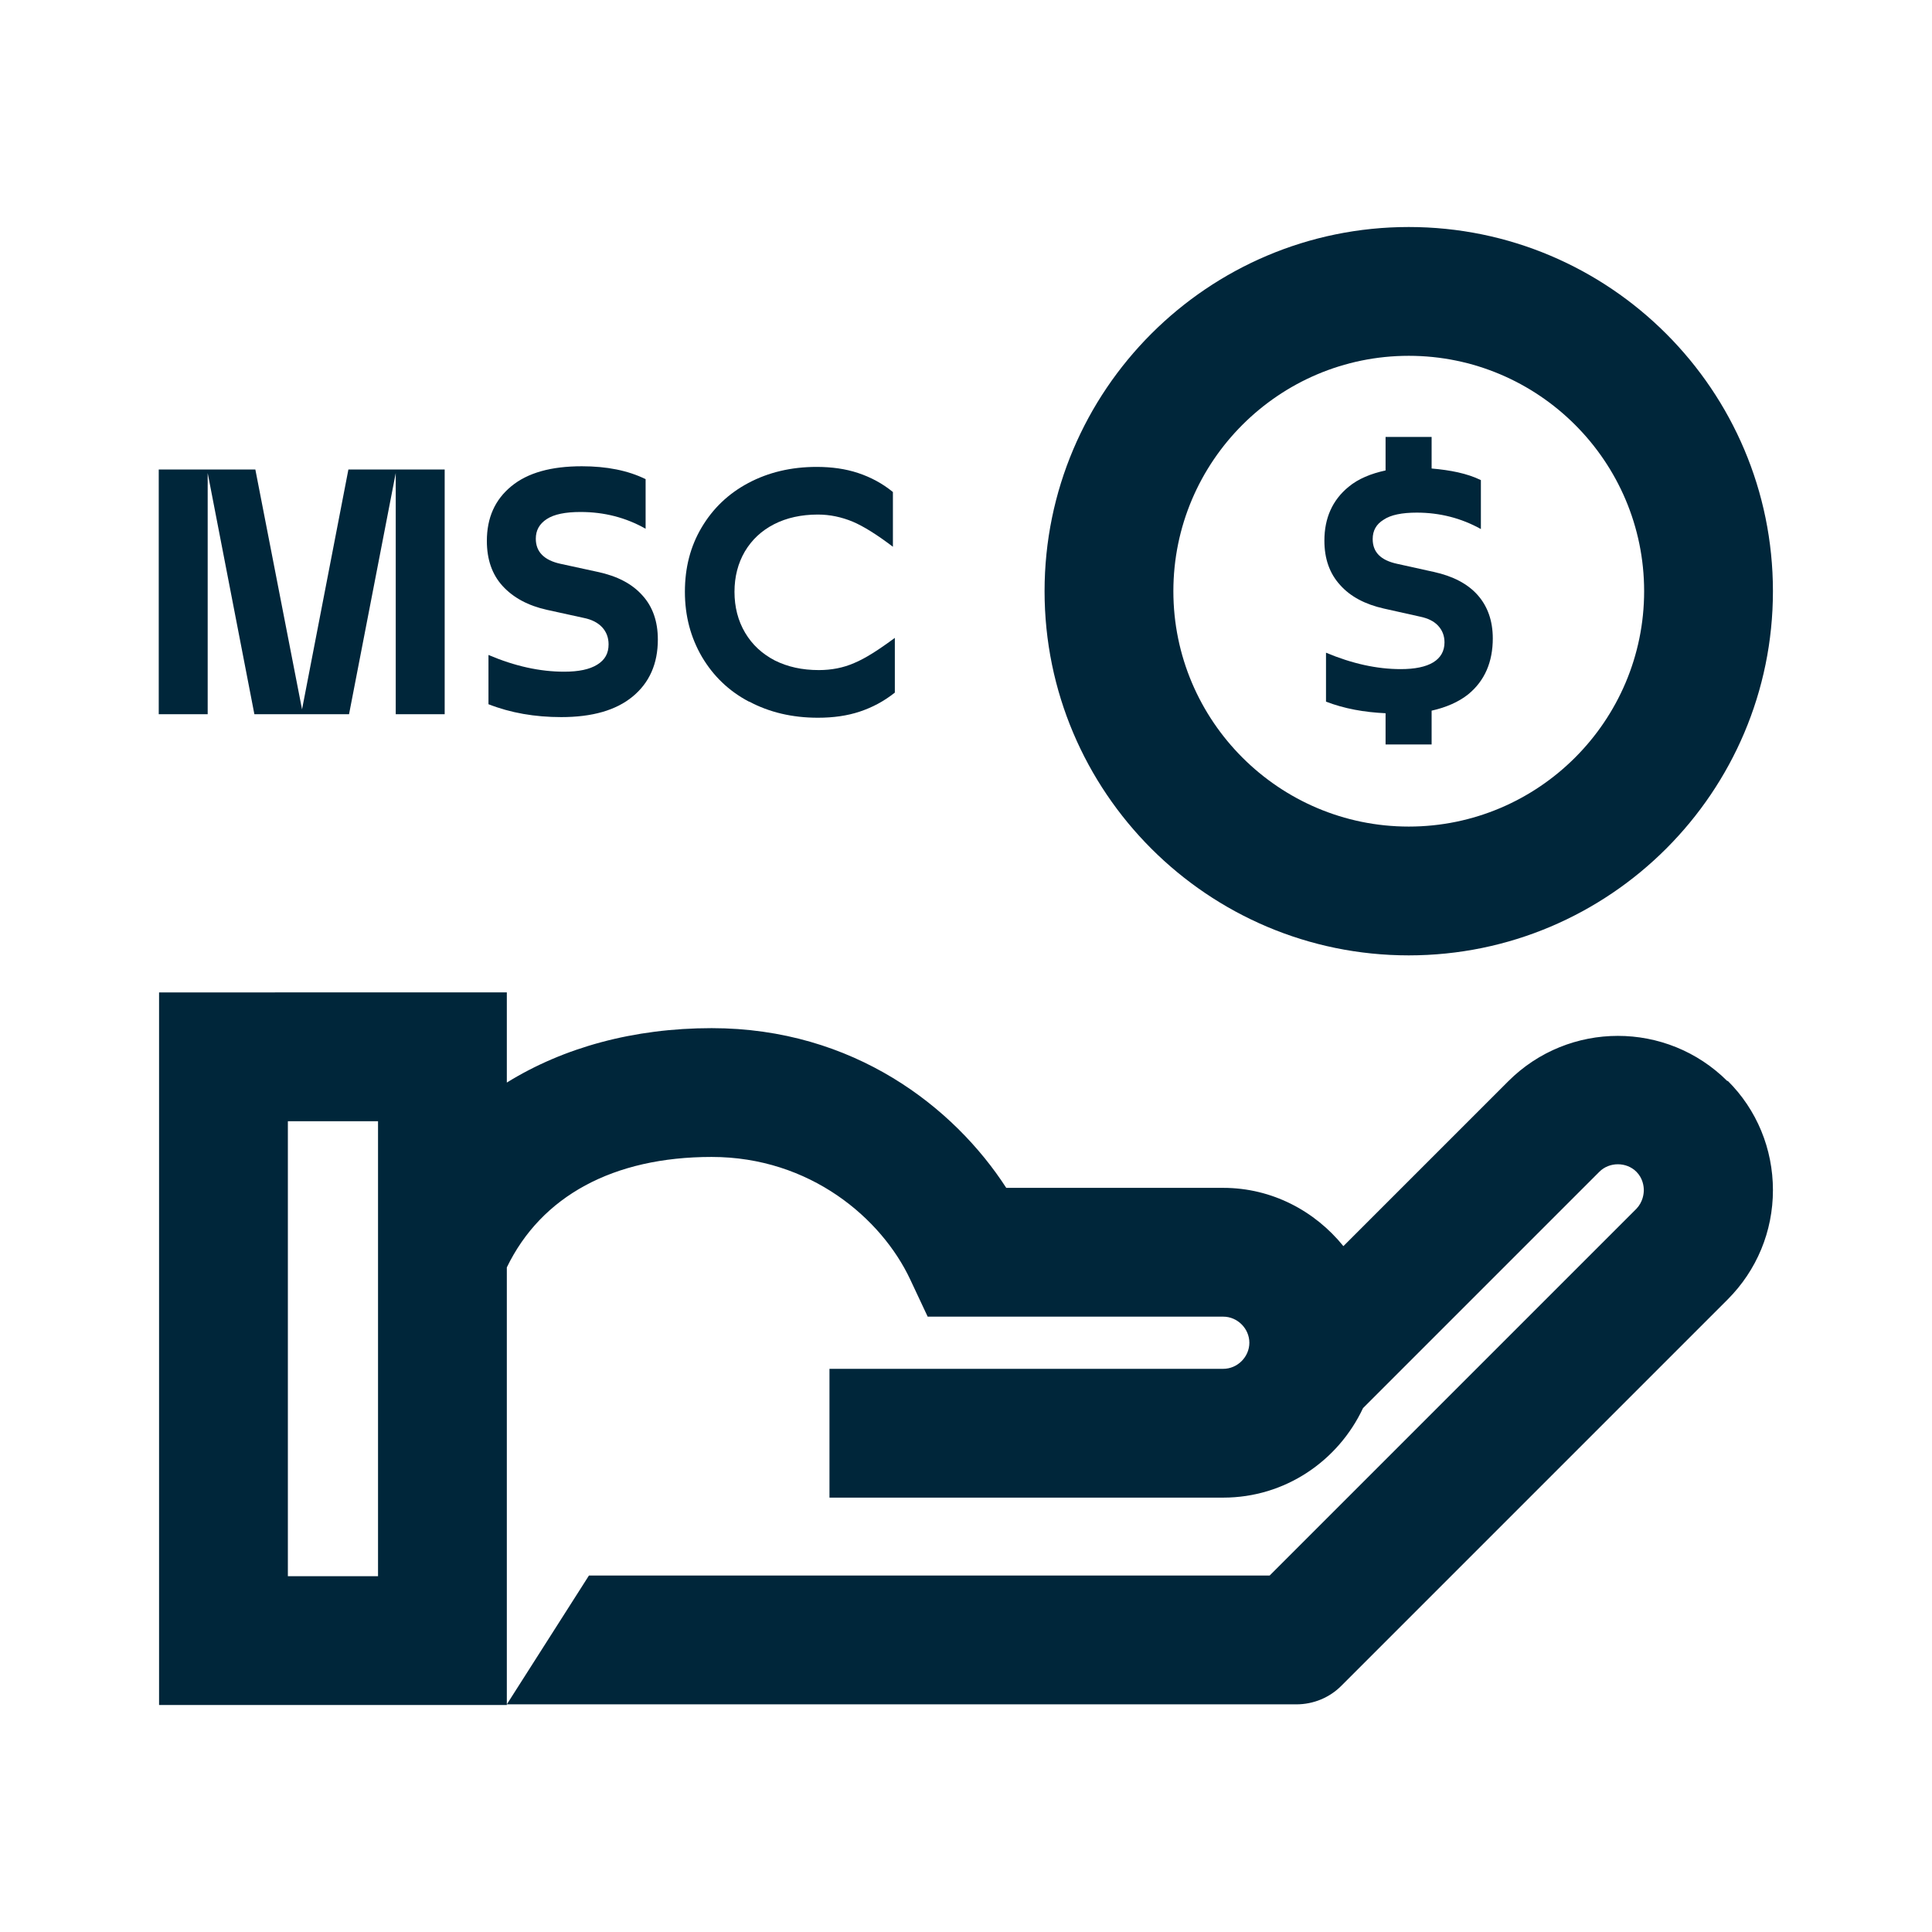 <?xml version="1.0" encoding="UTF-8"?><svg id="Layer_1" xmlns="http://www.w3.org/2000/svg" viewBox="0 0 60 60"><defs><style>.cls-1{fill:#00263a;}</style></defs><g><path class="cls-1" d="m4.94,14.58h2.99l1.45,7.45,1.44-7.45h2.99v7.6h-1.52v-7.49l-1.45,7.49h-2.94l-1.45-7.49v7.49h-1.52v-7.6Z"/><path class="cls-1" d="m15.17,21.88v-1.54c.82.35,1.6.52,2.35.52.45,0,.79-.07,1.03-.22s.35-.35.35-.63c0-.21-.07-.39-.2-.53-.13-.14-.32-.24-.57-.29l-1.14-.25c-.59-.13-1.05-.38-1.38-.74-.33-.36-.49-.83-.49-1.4,0-.72.25-1.28.76-1.7.51-.42,1.24-.62,2.19-.62.77,0,1.43.13,1.98.4v1.54c-.62-.35-1.29-.52-2.02-.52-.47,0-.82.07-1.05.22-.23.15-.34.35-.34.61,0,.41.26.67.77.78l1.15.25c.61.13,1.07.37,1.39.73.32.35.48.81.48,1.37,0,.75-.26,1.34-.78,1.77-.52.43-1.26.64-2.22.64-.82,0-1.57-.13-2.26-.4Z"/><path class="cls-1" d="m23.26,21.79c-.63-.33-1.11-.8-1.46-1.39-.35-.6-.53-1.27-.53-2.02s.17-1.41.52-2c.35-.59.83-1.05,1.45-1.38.62-.33,1.33-.5,2.12-.5.47,0,.9.06,1.29.19.39.13.75.32,1.08.59v1.7c-.5-.38-.92-.64-1.25-.78-.34-.14-.7-.22-1.08-.22-.51,0-.97.1-1.36.3-.39.2-.69.48-.91.85-.21.36-.32.78-.32,1.25s.11.9.33,1.27c.22.37.52.65.92.86.4.2.85.3,1.37.3.39,0,.76-.07,1.1-.22.34-.14.76-.41,1.26-.78v1.7c-.34.27-.7.46-1.09.59-.39.13-.82.19-1.3.19-.8,0-1.51-.17-2.13-.5Z"/></g><path class="cls-1" d="m53.65,33.58c-1.88-1.88-4.93-1.88-6.81,0l-5.12,5.12c-.88-1.09-2.22-1.81-3.73-1.81h-6.74c-1.61-2.49-4.73-4.96-9.15-4.96-2.42,0-4.6.6-6.36,1.69v-2.8H4.94v22.13h10.8v-13.59c1.07-2.21,3.3-3.43,6.36-3.43s5.28,1.91,6.17,3.81l.54,1.15h9.18c.44,0,.81.37.81.81s-.37.81-.81.81h-12.23v4h12.23c1.92,0,3.57-1.14,4.34-2.78l7.34-7.34c.31-.31.84-.31,1.15,0,.2.2.23.45.23.57s-.03.37-.23.58l-11.39,11.39h-21.14l-2.55,4h24.52c.53,0,1.04-.21,1.41-.59l11.98-11.98c.91-.91,1.41-2.12,1.41-3.4s-.5-2.5-1.41-3.4Zm-41.91,15.37h-2.8v-14.13h2.8v14.13Z"/><path class="cls-1" d="m43.75,29.67c6.24,0,11.31-5.07,11.31-11.31s-5.07-11.31-11.31-11.31-11.31,5.07-11.31,11.31,5.07,11.31,11.31,11.31Zm0-18.62c4.03,0,7.31,3.28,7.31,7.31s-3.28,7.31-7.31,7.31-7.31-3.28-7.31-7.31,3.28-7.31,7.31-7.31Z"/><path class="cls-1" d="m46.36,19.83c0-.55-.16-1-.47-1.35-.31-.35-.77-.59-1.37-.72l-1.13-.25c-.51-.11-.76-.36-.76-.77,0-.26.11-.46.34-.6.22-.15.57-.22,1.03-.22.71,0,1.38.17,1.99.51v-1.52c-.43-.21-.95-.31-1.53-.36v-.98h-1.43v1.04c-.46.1-.85.26-1.15.51-.5.41-.75.97-.75,1.67,0,.56.16,1.02.49,1.38.32.36.78.6,1.36.73l1.12.25c.24.05.43.14.56.28.13.14.2.31.2.52,0,.27-.12.48-.35.62-.23.14-.57.21-1.01.21-.74,0-1.51-.17-2.32-.51v1.52c.57.22,1.19.33,1.85.36v.97h1.43v-1.05c.45-.1.84-.27,1.14-.51.51-.42.76-1,.76-1.74Z"/></svg>